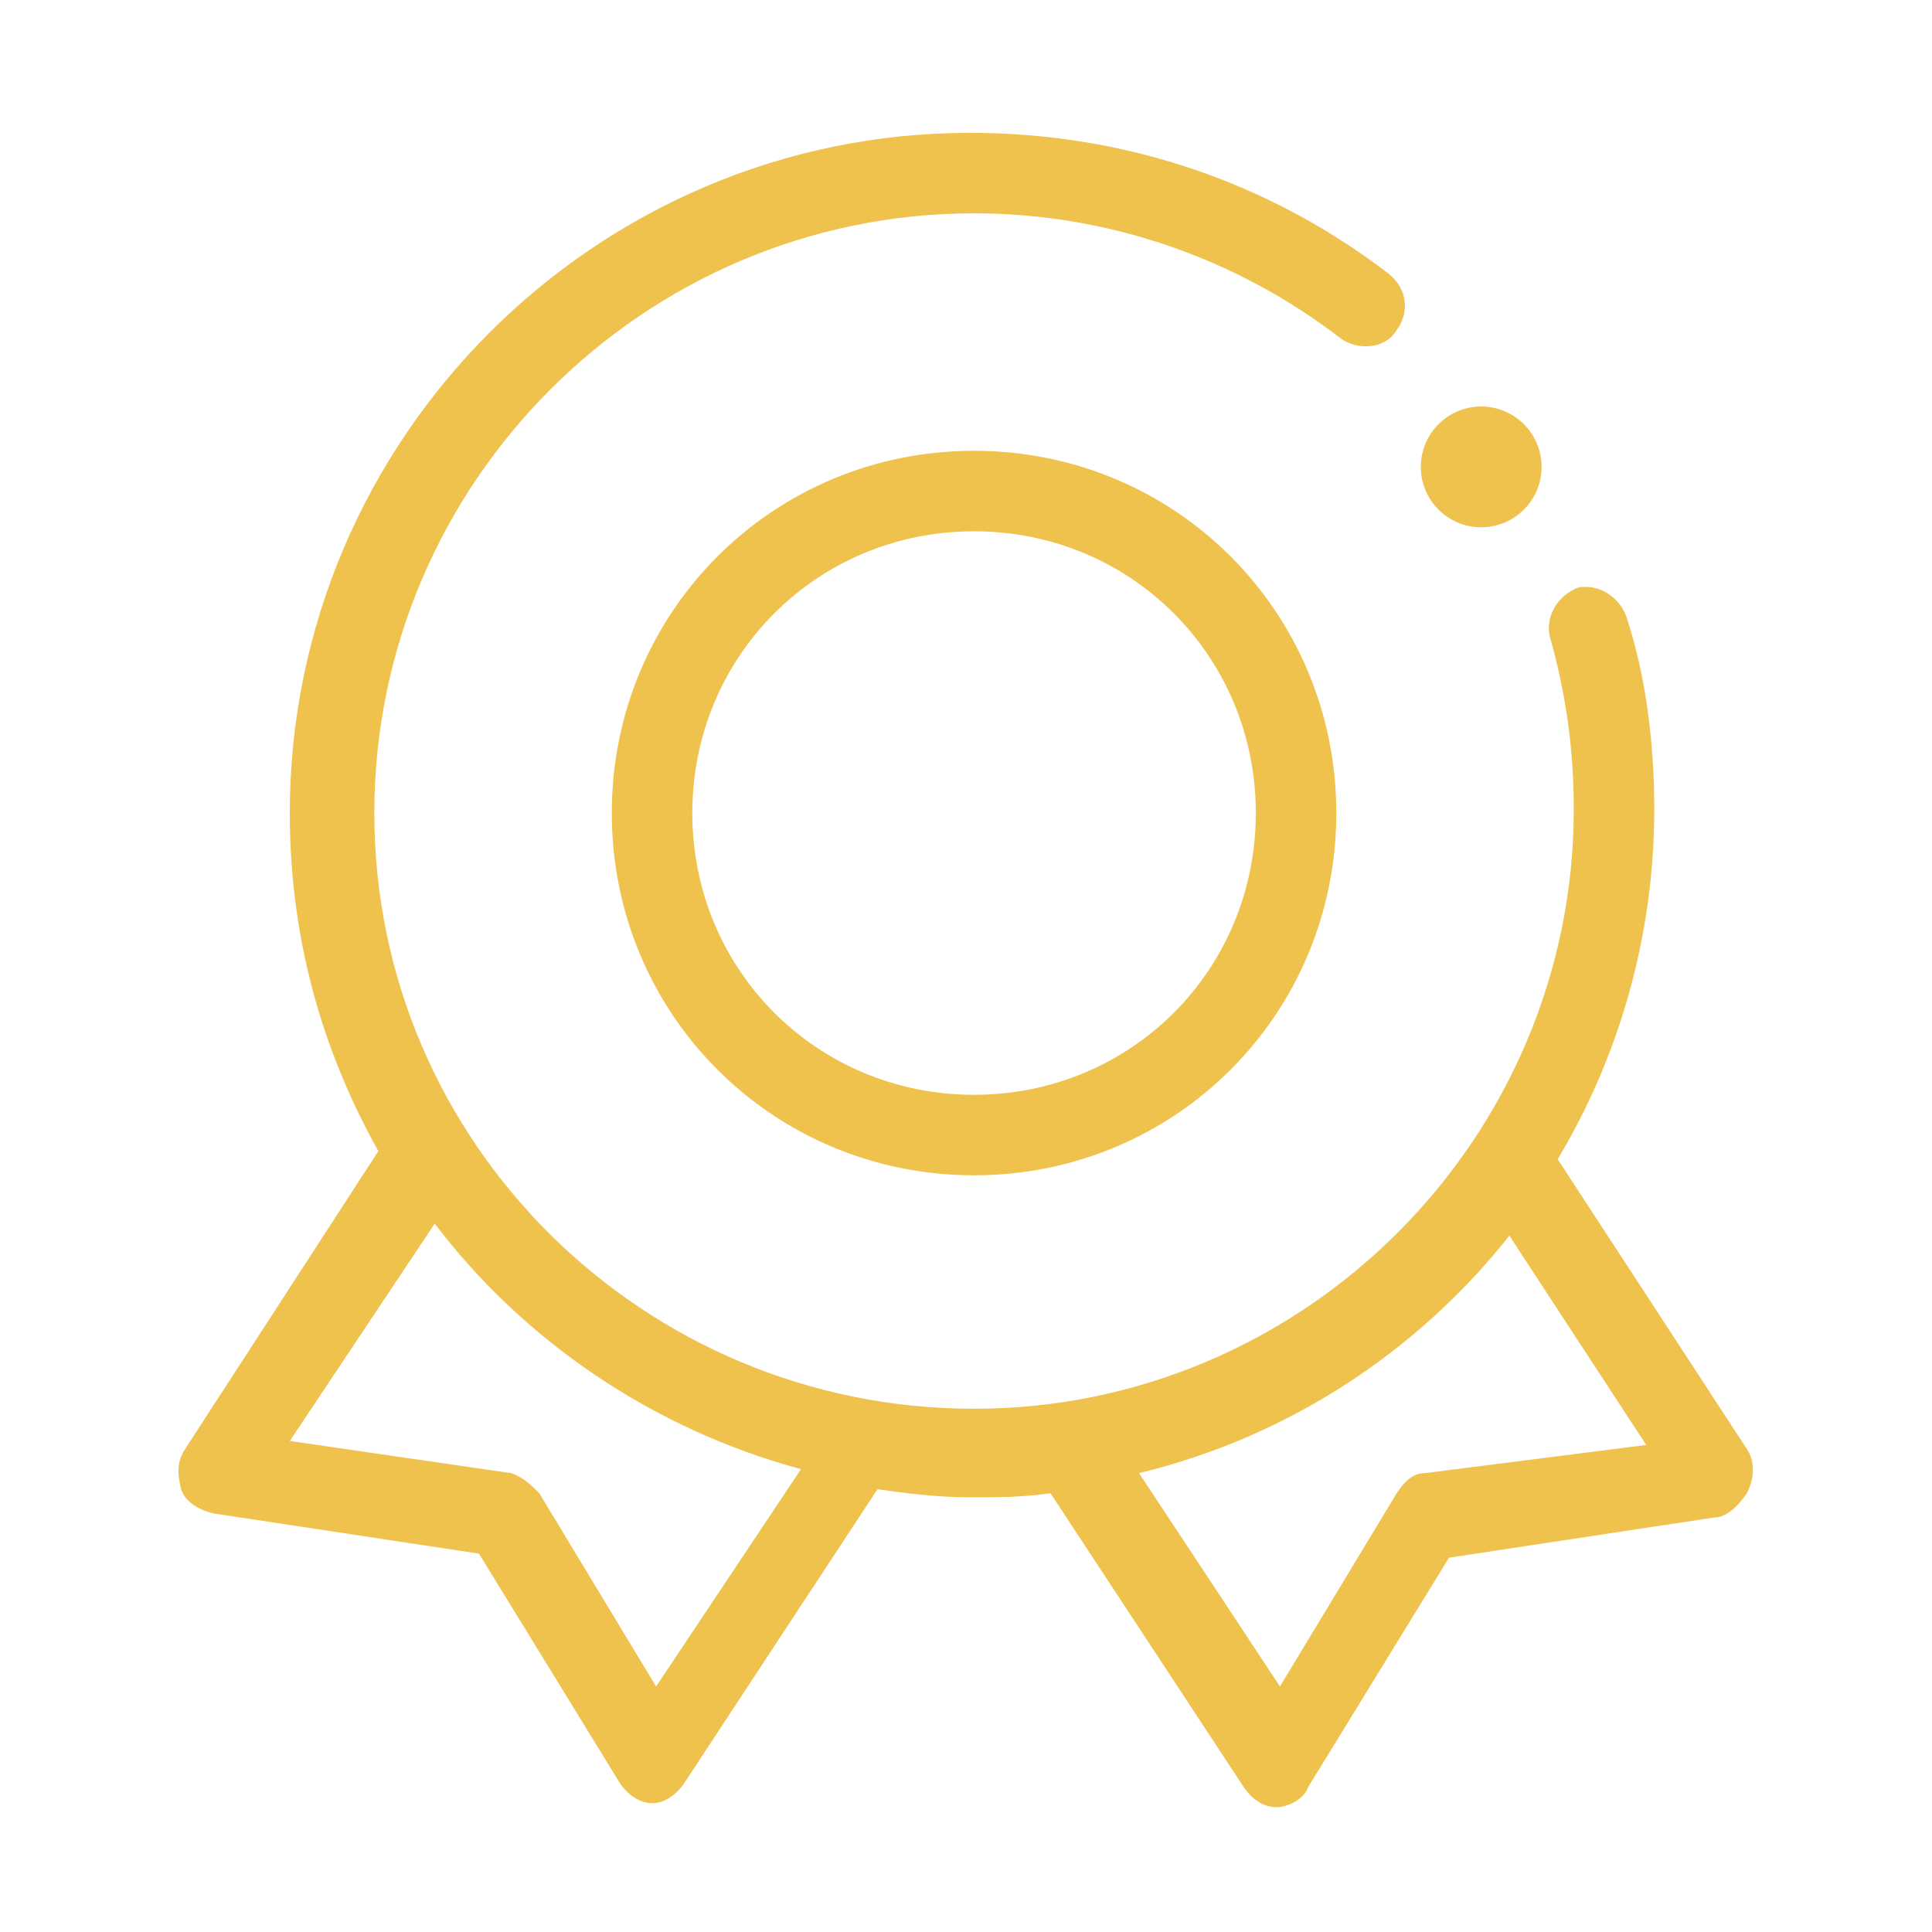 <?xml version="1.0" standalone="no"?><!DOCTYPE svg PUBLIC "-//W3C//DTD SVG 1.1//EN" "http://www.w3.org/Graphics/SVG/1.1/DTD/svg11.dtd"><svg t="1665802819001" class="icon" viewBox="0 0 1024 1024" version="1.1" xmlns="http://www.w3.org/2000/svg" p-id="3932" width="32" height="32" xmlns:xlink="http://www.w3.org/1999/xlink"><path d="M785.067 247.467m-32 0a32 32 0 1 0 64 0 32 32 0 1 0-64 0Z" fill="#efc24e" p-id="3933"></path><path d="M324.267 430.933c0 106.667 85.333 192 192 192s192-85.333 192-192-85.333-192-192-192-192 85.333-192 192z m341.333 0c0 83.2-66.133 149.333-149.333 149.333s-149.333-66.133-149.333-149.333 66.133-149.333 149.333-149.333 149.333 66.133 149.333 149.333z" fill="#efc24e" p-id="3934"></path><path d="M925.867 768l-100.267-153.6c32-53.333 51.2-117.333 51.2-185.6 0-34.133-4.267-70.4-14.933-102.4-4.267-10.667-14.933-17.067-25.6-14.933-10.667 4.267-17.067 14.933-14.933 25.6 8.533 29.867 12.8 59.733 12.8 91.733 0 174.933-142.933 317.867-317.867 317.867S198.4 605.867 198.4 430.933 341.333 113.067 516.267 113.067c70.4 0 138.667 23.467 194.133 66.133 8.533 6.4 23.467 6.4 29.867-4.267 6.4-8.533 6.4-21.333-4.267-29.867-64-49.067-140.8-74.667-221.867-74.667-198.4 0-360.533 162.133-360.533 360.533 0 66.133 17.067 125.867 46.933 179.2L98.133 768c-4.267 6.4-4.267 12.8-2.133 21.333 2.133 6.4 8.533 10.667 17.067 12.8l140.8 21.333 74.667 121.6c4.267 6.4 10.667 10.667 17.067 10.667 6.4 0 12.8-4.267 17.067-10.667l102.4-155.733c14.933 2.133 32 4.267 49.067 4.267 14.933 0 27.733 0 42.667-2.133l102.4 155.733c4.267 6.4 10.667 10.667 17.067 10.667 6.4 0 14.933-4.267 17.067-10.667l74.667-121.6 140.8-21.333c6.4 0 12.8-6.4 17.067-12.8 4.267-8.533 4.267-17.067 0-23.467z m-578.133 125.867l-61.867-102.4c-4.267-4.267-8.533-8.533-14.933-10.667l-117.333-17.067 76.8-115.2c46.933 61.867 115.2 108.8 194.133 130.133l-76.8 115.2z m407.467-113.067c-6.4 0-10.667 4.267-14.933 10.667l-61.867 102.4-74.667-113.067c78.933-19.2 147.2-64 196.267-125.867l72.533 110.933-117.333 14.933z" fill="#efc24e" p-id="3935"></path></svg>